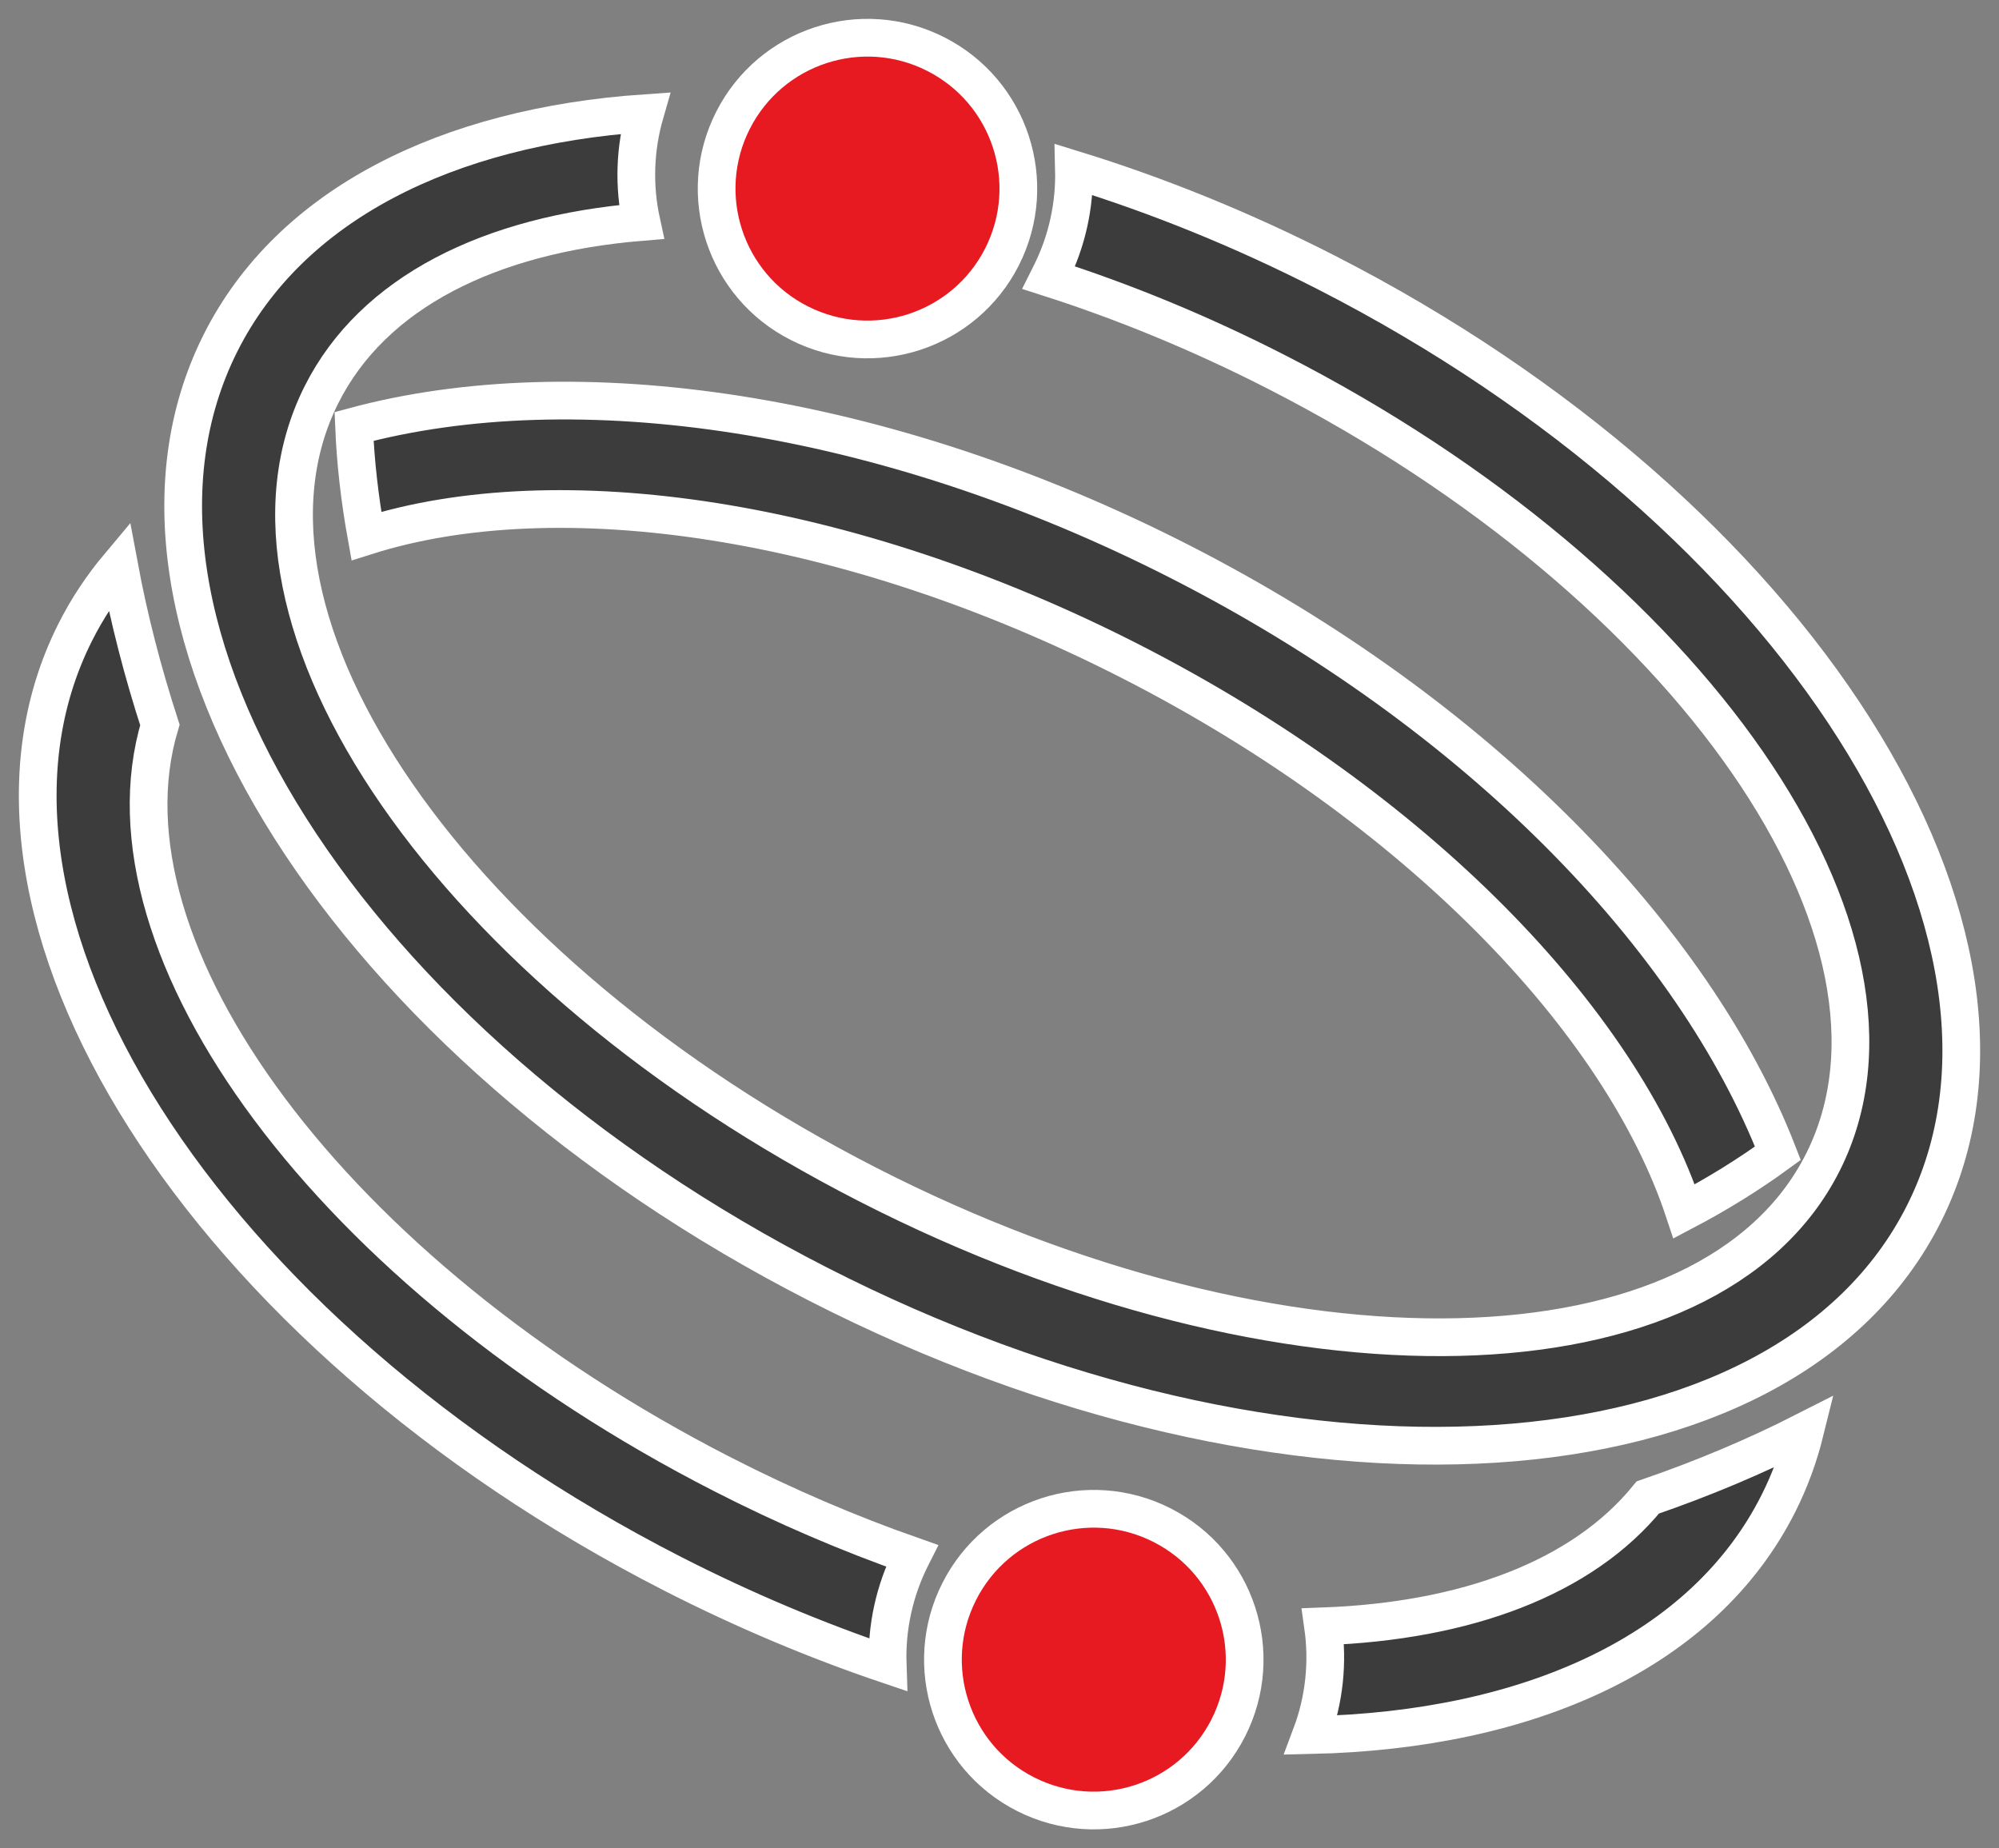 <?xml version="1.0" encoding="UTF-8" standalone="no"?>
<svg width="53px" height="49px" viewBox="0 0 53 49" version="1.1" xmlns="http://www.w3.org/2000/svg" xmlns:xlink="http://www.w3.org/1999/xlink">
    <rect x="0" y="0" width="53" height="49" fill="#808080" stroke="none"/>
    <!-- Generator: Sketch 50.2 (55047) - http://www.bohemiancoding.com/sketch -->
    <title>集成</title>
    <desc>Created with Sketch.</desc>
    <defs></defs>
    <g id="官网" stroke="none" stroke-width="1" fill="none" fill-rule="evenodd">
        <g id="Artboard" transform="translate(-164, -841)" stroke="#FFFFFF">
            <g id="集成" transform="translate(165, 842)">
                <path d="M8.387,10.305 C8.426,11.257 8.537,12.227 8.714,13.211 C13.773,11.606 21.459,12.691 28.984,16.537 C36.539,20.398 41.968,26.036 43.652,31.117 C44.537,30.652 45.366,30.138 46.138,29.575 C43.923,23.875 38.191,17.93 30.308,13.902 C22.412,9.866 14.254,8.723 8.387,10.305 Z M34.164,6.223 C31.937,5.085 29.687,4.177 27.474,3.495 C27.497,4.432 27.298,5.386 26.848,6.28 C26.835,6.308 26.82,6.333 26.806,6.361 C28.793,6.997 30.823,7.828 32.84,8.86 C43.833,14.478 50.322,23.857 47.333,29.808 C44.344,35.758 33.009,36.028 22.016,30.409 C11.022,24.791 4.534,15.414 7.524,9.463 C8.888,6.747 11.99,5.214 16.005,4.884 C15.797,3.93 15.831,2.939 16.102,2 C10.854,2.362 6.692,4.42 4.846,8.094 C1.126,15.501 8.22,26.672 20.692,33.045 C33.164,39.421 46.29,38.583 50.01,31.176 C53.731,23.769 46.637,12.598 34.164,6.223 Z M3.239,18.219 C2.779,16.802 2.417,15.393 2.158,14.001 C1.704,14.542 1.31,15.132 0.99,15.772 C-2.731,23.177 4.363,34.35 16.836,40.724 C18.732,41.692 20.644,42.494 22.535,43.133 C22.501,42.147 22.715,41.168 23.158,40.287 C23.165,40.272 23.173,40.26 23.18,40.246 C21.519,39.663 19.835,38.945 18.16,38.088 C7.809,32.798 1.454,24.177 3.239,18.219 Z M34.079,42.117 C34.213,43.066 34.117,44.056 33.762,45 C39.543,44.871 44.177,42.789 46.154,38.853 C46.462,38.241 46.694,37.603 46.857,36.943 C45.547,37.61 44.155,38.196 42.689,38.7 C40.951,40.835 37.871,41.979 34.079,42.117 Z" id="Shape" fill="#3C3C3C" fill-rule="nonzero"></path>
                <path d="M20.193,7.568 C22.163,8.565 24.569,7.777 25.568,5.808 C26.565,3.837 25.778,1.431 23.808,0.433 C21.838,-0.566 19.432,0.222 18.433,2.192 C17.434,4.163 18.222,6.569 20.193,7.568 Z" id="Path" fill="#E71A22"></path>
                <path d="M29.807,39.433 C27.837,38.434 25.431,39.222 24.433,41.192 C23.434,43.162 24.222,45.57 26.193,46.567 C28.163,47.565 30.568,46.778 31.567,44.807 C32.566,42.837 31.778,40.431 29.807,39.433 Z" id="Path" fill="#E71A22"></path>
            </g>
        </g>
    </g>
</svg>